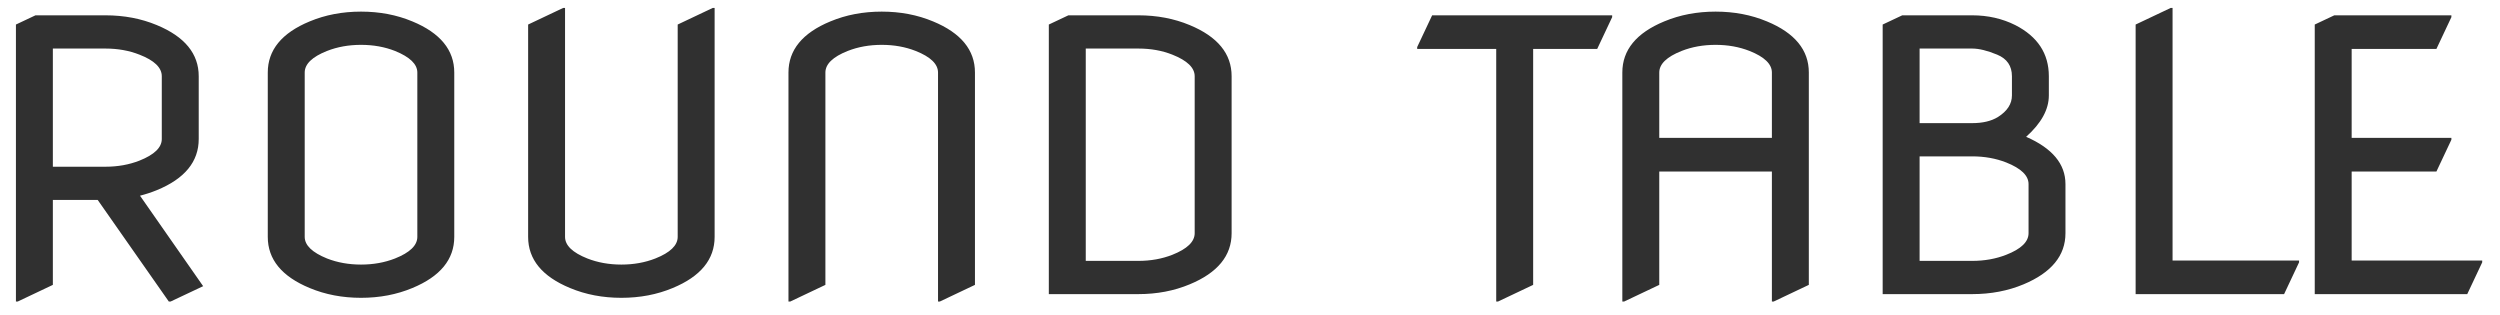 <svg width="119" height="15" viewBox="0 0 119 15" fill="none" xmlns="http://www.w3.org/2000/svg">
<path d="M2.516 7.936H5.021C5.606 7.936 6.146 7.839 6.638 7.646C7.347 7.364 7.701 7.021 7.701 6.617V3.629C7.701 3.219 7.347 2.876 6.638 2.601C6.146 2.407 5.606 2.311 5.021 2.311H2.516V7.936ZM0.758 14.352V1.168L1.689 0.729H5.021C5.905 0.729 6.72 0.884 7.464 1.194C8.794 1.745 9.459 2.557 9.459 3.629V6.617C9.459 7.695 8.794 8.507 7.464 9.052C7.206 9.157 6.939 9.245 6.664 9.315L9.67 13.622L8.123 14.352H8.035L4.651 9.518H2.516V13.56L0.846 14.352H0.758ZM14.504 11.275C14.504 11.674 14.858 12.017 15.567 12.304C16.06 12.497 16.599 12.594 17.185 12.594C17.77 12.594 18.31 12.497 18.802 12.304C19.511 12.023 19.865 11.68 19.865 11.275V3.453C19.865 3.055 19.511 2.712 18.802 2.425C18.31 2.231 17.77 2.135 17.185 2.135C16.599 2.135 16.06 2.231 15.567 2.425C14.858 2.706 14.504 3.049 14.504 3.453V11.275ZM12.746 11.275C12.746 11.275 12.746 8.668 12.746 3.453C12.746 2.381 13.411 1.569 14.741 1.019C15.485 0.708 16.3 0.553 17.185 0.553C18.069 0.553 18.884 0.708 19.628 1.019C20.958 1.569 21.623 2.381 21.623 3.453V11.275C21.623 12.348 20.958 13.159 19.628 13.71C18.884 14.021 18.069 14.176 17.185 14.176C16.3 14.176 15.485 14.021 14.741 13.71C13.411 13.159 12.746 12.348 12.746 11.275ZM25.139 1.168L26.809 0.377H26.896V11.275C26.896 11.68 27.251 12.023 27.96 12.304C28.452 12.497 28.991 12.594 29.577 12.594C30.163 12.594 30.702 12.497 31.194 12.304C31.903 12.023 32.258 11.68 32.258 11.275V1.168L33.928 0.377H34.016V11.275C34.016 12.348 33.351 13.159 32.02 13.71C31.276 14.021 30.462 14.176 29.577 14.176C28.692 14.176 27.878 14.021 27.134 13.71C25.804 13.159 25.139 12.348 25.139 11.275V1.168ZM37.531 14.352V3.453C37.531 2.381 38.196 1.569 39.526 1.019C40.27 0.708 41.085 0.553 41.97 0.553C42.855 0.553 43.669 0.708 44.413 1.019C45.743 1.569 46.408 2.381 46.408 3.453V13.56L44.738 14.352H44.65V3.453C44.65 3.049 44.296 2.706 43.587 2.425C43.095 2.231 42.556 2.135 41.97 2.135C41.384 2.135 40.845 2.231 40.352 2.425C39.644 2.706 39.289 3.049 39.289 3.453V13.56L37.619 14.352H37.531ZM51.682 12.418H54.187C54.773 12.418 55.312 12.321 55.804 12.128C56.513 11.847 56.867 11.504 56.867 11.1V3.629C56.867 3.225 56.513 2.882 55.804 2.601C55.317 2.407 54.778 2.311 54.187 2.311H51.682V12.418ZM49.924 14V1.168L50.855 0.729H54.187C55.071 0.729 55.886 0.884 56.63 1.194C57.96 1.745 58.625 2.557 58.625 3.629V11.1C58.625 12.172 57.96 12.983 56.63 13.534C55.886 13.845 55.071 14 54.187 14H49.924ZM71.22 14.352V2.328H67.458V2.24L68.17 0.729H76.739V0.816L76.027 2.328H72.978V13.56L71.308 14.352H71.22ZM77.223 14.352V3.453C77.223 2.381 77.888 1.569 79.218 1.019C79.962 0.708 80.776 0.553 81.661 0.553C82.546 0.553 83.36 0.708 84.105 1.019C85.435 1.569 86.1 2.381 86.1 3.453C86.1 3.453 86.1 6.822 86.1 13.56L84.43 14.352H84.342V8.164H78.981V13.56L77.311 14.352H77.223ZM78.981 6.564H84.342V3.453C84.342 3.049 83.987 2.706 83.278 2.425C82.786 2.231 82.247 2.135 81.661 2.135C81.075 2.135 80.536 2.231 80.044 2.425C79.335 2.706 78.981 3.049 78.981 3.453V6.564ZM91.373 5.861H93.878C94.376 5.861 94.783 5.765 95.1 5.571C95.545 5.29 95.768 4.947 95.768 4.543V3.629C95.768 3.137 95.533 2.794 95.064 2.601C94.596 2.407 94.2 2.311 93.878 2.311H91.373V5.861ZM91.373 12.418H93.878C94.464 12.418 95.003 12.321 95.495 12.128C96.204 11.852 96.559 11.51 96.559 11.1V8.762C96.559 8.357 96.204 8.015 95.495 7.733C95.003 7.54 94.464 7.443 93.878 7.443H91.373V12.418ZM89.615 14V1.168L90.547 0.729H93.878C94.622 0.729 95.305 0.884 95.926 1.194C96.992 1.739 97.525 2.551 97.525 3.629V4.543C97.525 5.211 97.165 5.867 96.444 6.512C97.692 7.057 98.316 7.807 98.316 8.762V11.1C98.316 12.166 97.651 12.977 96.321 13.534C95.577 13.845 94.763 14 93.878 14H89.615ZM101.656 14V1.168L103.326 0.377H103.414V12.4H109.435V12.488L108.723 14H101.656ZM110.182 14V1.168L111.113 0.729H116.686V0.816L115.974 2.328H111.939V6.564H116.686V6.652L115.974 8.164H111.939V12.4H118.153V12.488L117.441 14H110.182Z" fill="#303030"/>
</svg>
